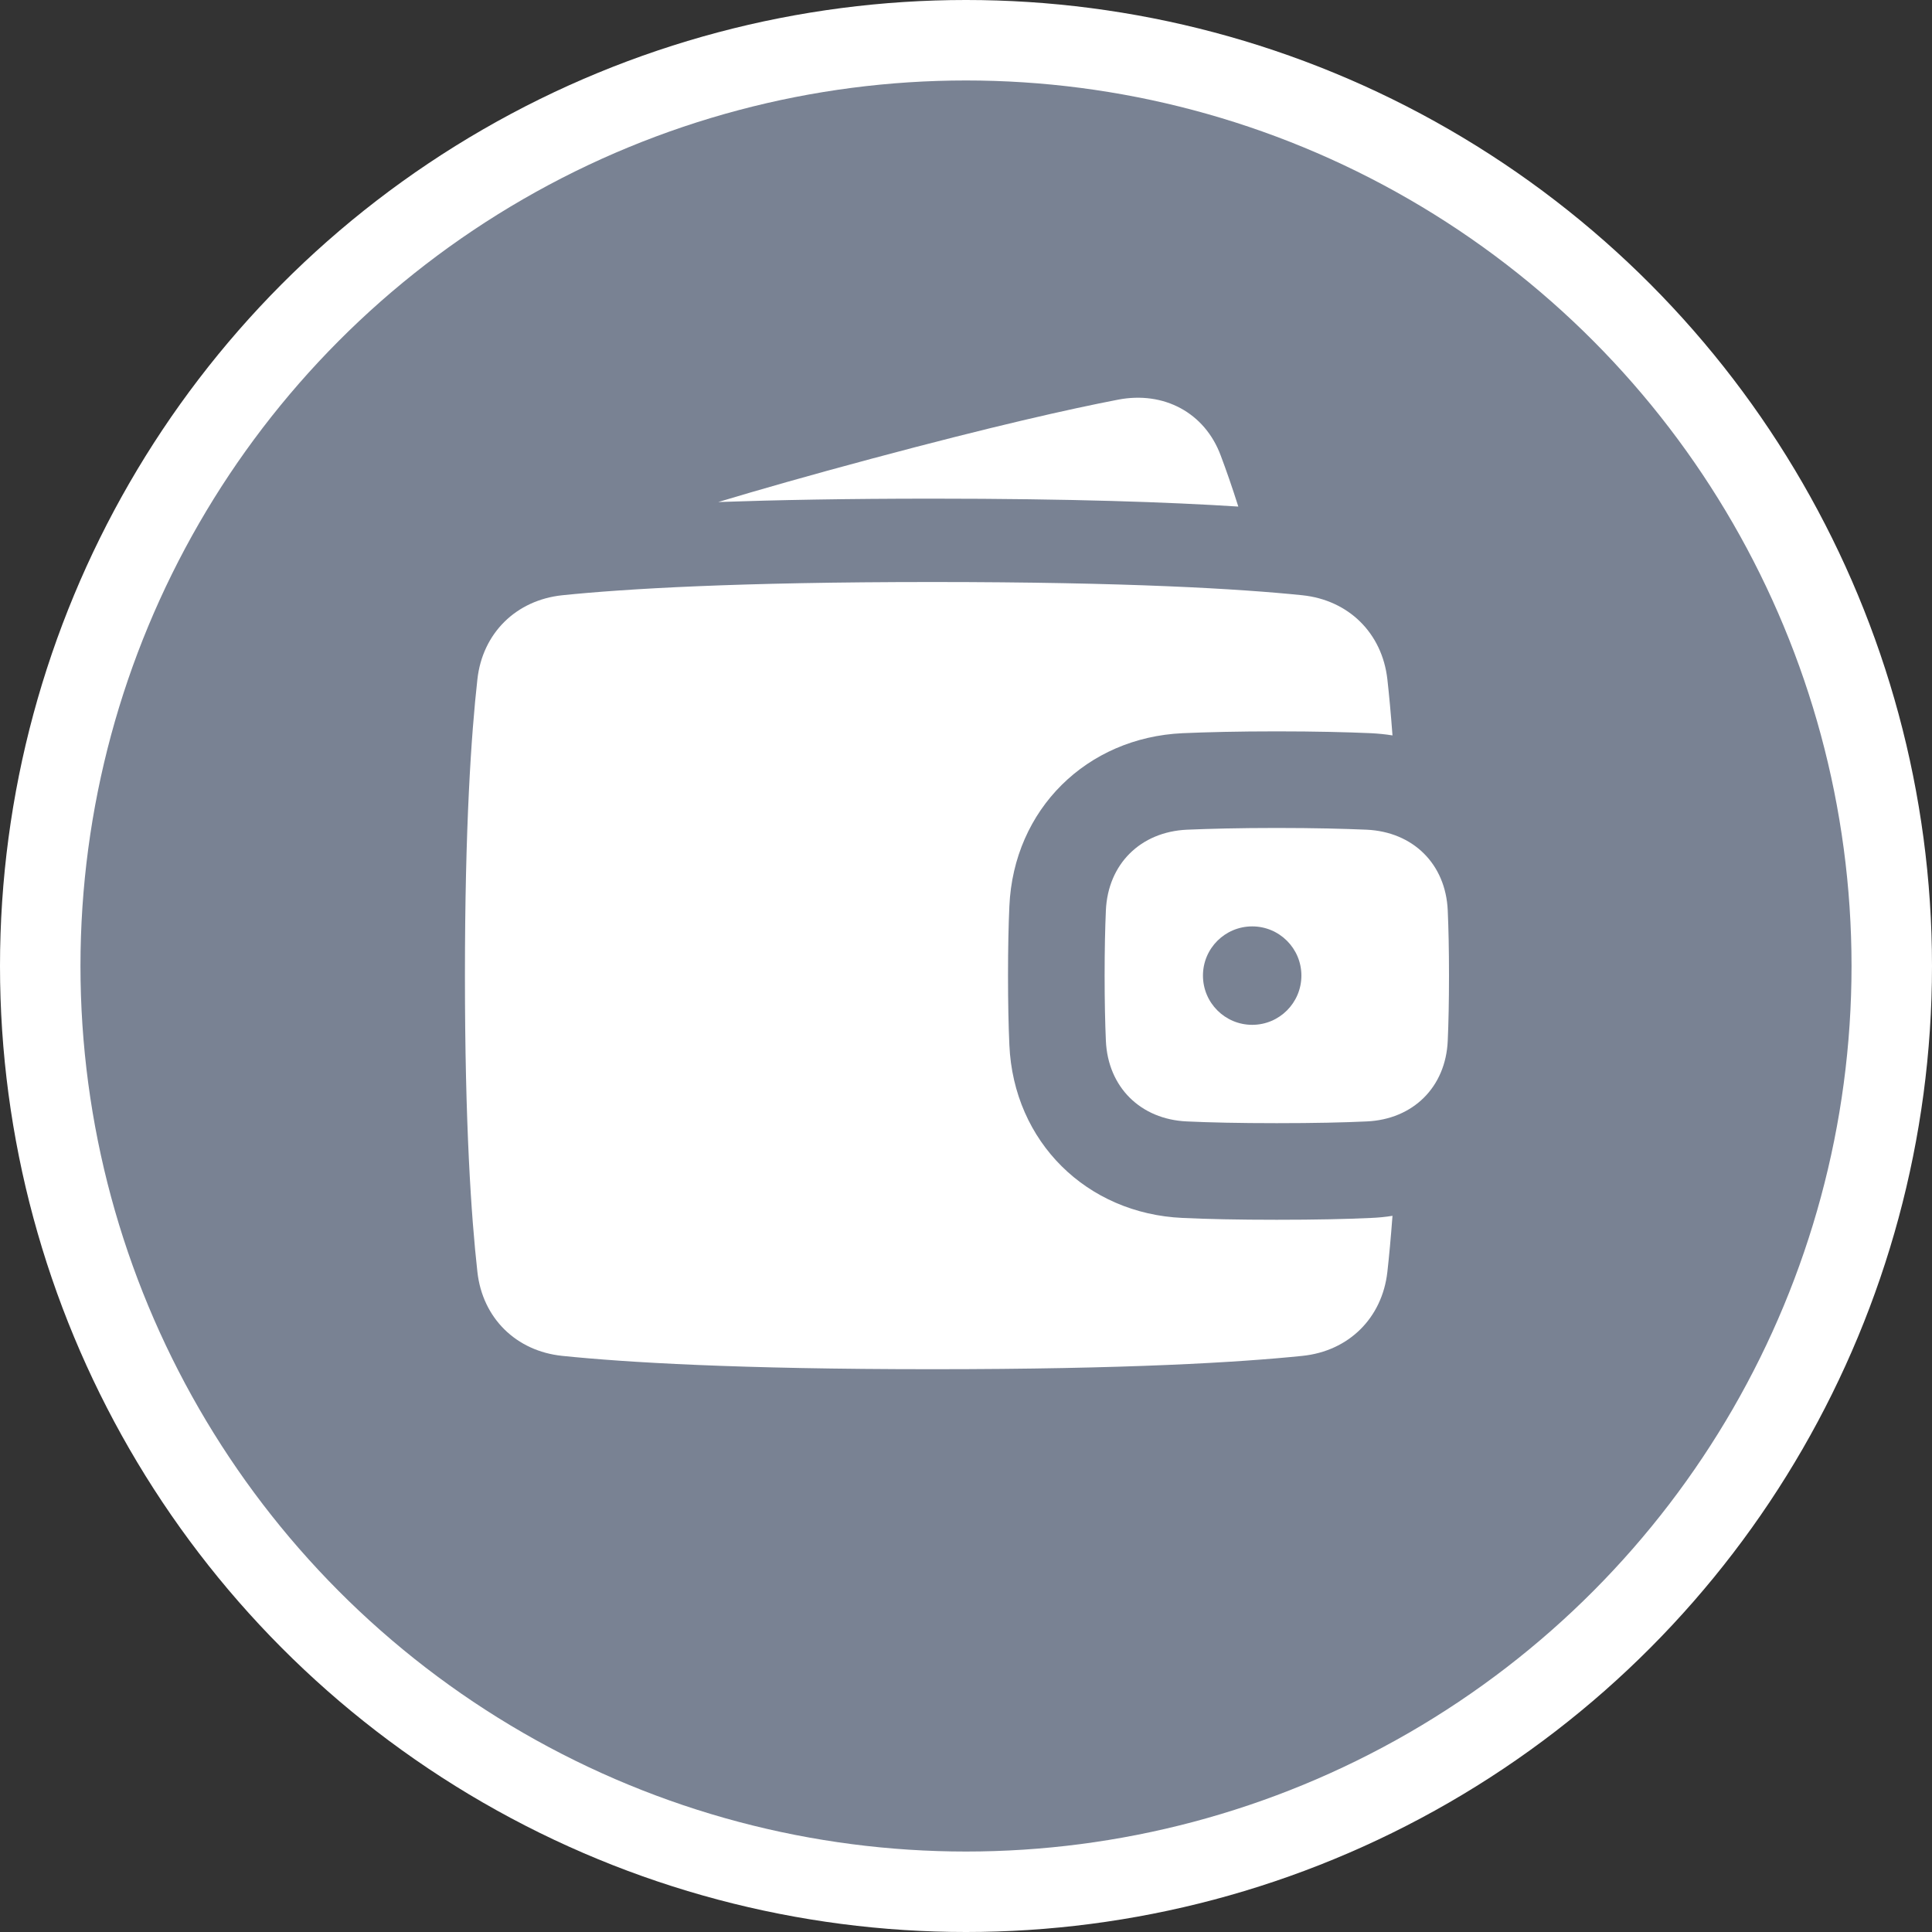 <svg width="20" height="20" viewBox="0 0 20 20" fill="none" xmlns="http://www.w3.org/2000/svg">
<rect x="0" y="0" width="20" height="20" fill="#333333" stroke="none"/>
<circle cx="10" cy="10" r="10" fill="white"/>
<circle cx="10" cy="10" r="9.167" fill="#798293"/>
<path fill-rule="evenodd" clip-rule="evenodd" d="M7.435 5.197C8.032 5.176 8.762 5.162 9.652 5.162C11.085 5.162 12.102 5.198 12.819 5.244C12.753 5.036 12.692 4.862 12.637 4.716C12.471 4.269 12.045 4.047 11.576 4.137C11.078 4.233 10.278 4.412 9.021 4.749C8.375 4.922 7.854 5.071 7.435 5.197ZM5.821 6.162C5.343 6.212 4.995 6.554 4.942 7.032C4.878 7.603 4.813 8.561 4.813 10.099C4.813 11.638 4.878 12.595 4.942 13.167C4.995 13.645 5.343 13.987 5.821 14.036C6.472 14.103 7.637 14.174 9.652 14.174C11.667 14.174 12.831 14.103 13.482 14.036C13.961 13.987 14.308 13.645 14.362 13.167C14.38 13.006 14.398 12.813 14.415 12.586C14.342 12.598 14.268 12.605 14.193 12.608C13.94 12.62 13.62 12.627 13.217 12.627C12.814 12.627 12.495 12.62 12.242 12.608C11.252 12.564 10.493 11.823 10.449 10.818C10.44 10.619 10.435 10.382 10.435 10.099C10.435 9.817 10.44 9.58 10.449 9.381C10.493 8.376 11.252 7.635 12.242 7.59C12.495 7.579 12.814 7.571 13.217 7.571C13.62 7.571 13.94 7.579 14.193 7.59C14.268 7.594 14.342 7.601 14.415 7.613C14.398 7.385 14.38 7.193 14.362 7.032C14.308 6.554 13.961 6.212 13.482 6.162C12.831 6.095 11.667 6.025 9.652 6.025C7.637 6.025 6.472 6.095 5.821 6.162ZM11.448 9.425C11.469 8.944 11.807 8.611 12.287 8.589C12.522 8.579 12.826 8.571 13.217 8.571C13.608 8.571 13.912 8.579 14.147 8.589C14.628 8.611 14.966 8.944 14.987 9.425C14.995 9.607 15 9.829 15 10.099C15 10.369 14.995 10.592 14.987 10.774C14.966 11.254 14.628 11.588 14.147 11.609C13.912 11.62 13.608 11.627 13.217 11.627C12.826 11.627 12.522 11.62 12.287 11.609C11.807 11.588 11.469 11.254 11.448 10.774C11.44 10.592 11.435 10.369 11.435 10.099C11.435 9.829 11.44 9.607 11.448 9.425ZM13.472 10.099C13.472 10.381 13.244 10.609 12.963 10.609C12.681 10.609 12.453 10.381 12.453 10.099C12.453 9.818 12.681 9.59 12.963 9.59C13.244 9.59 13.472 9.818 13.472 10.099Z" fill="white"/>
</svg>
